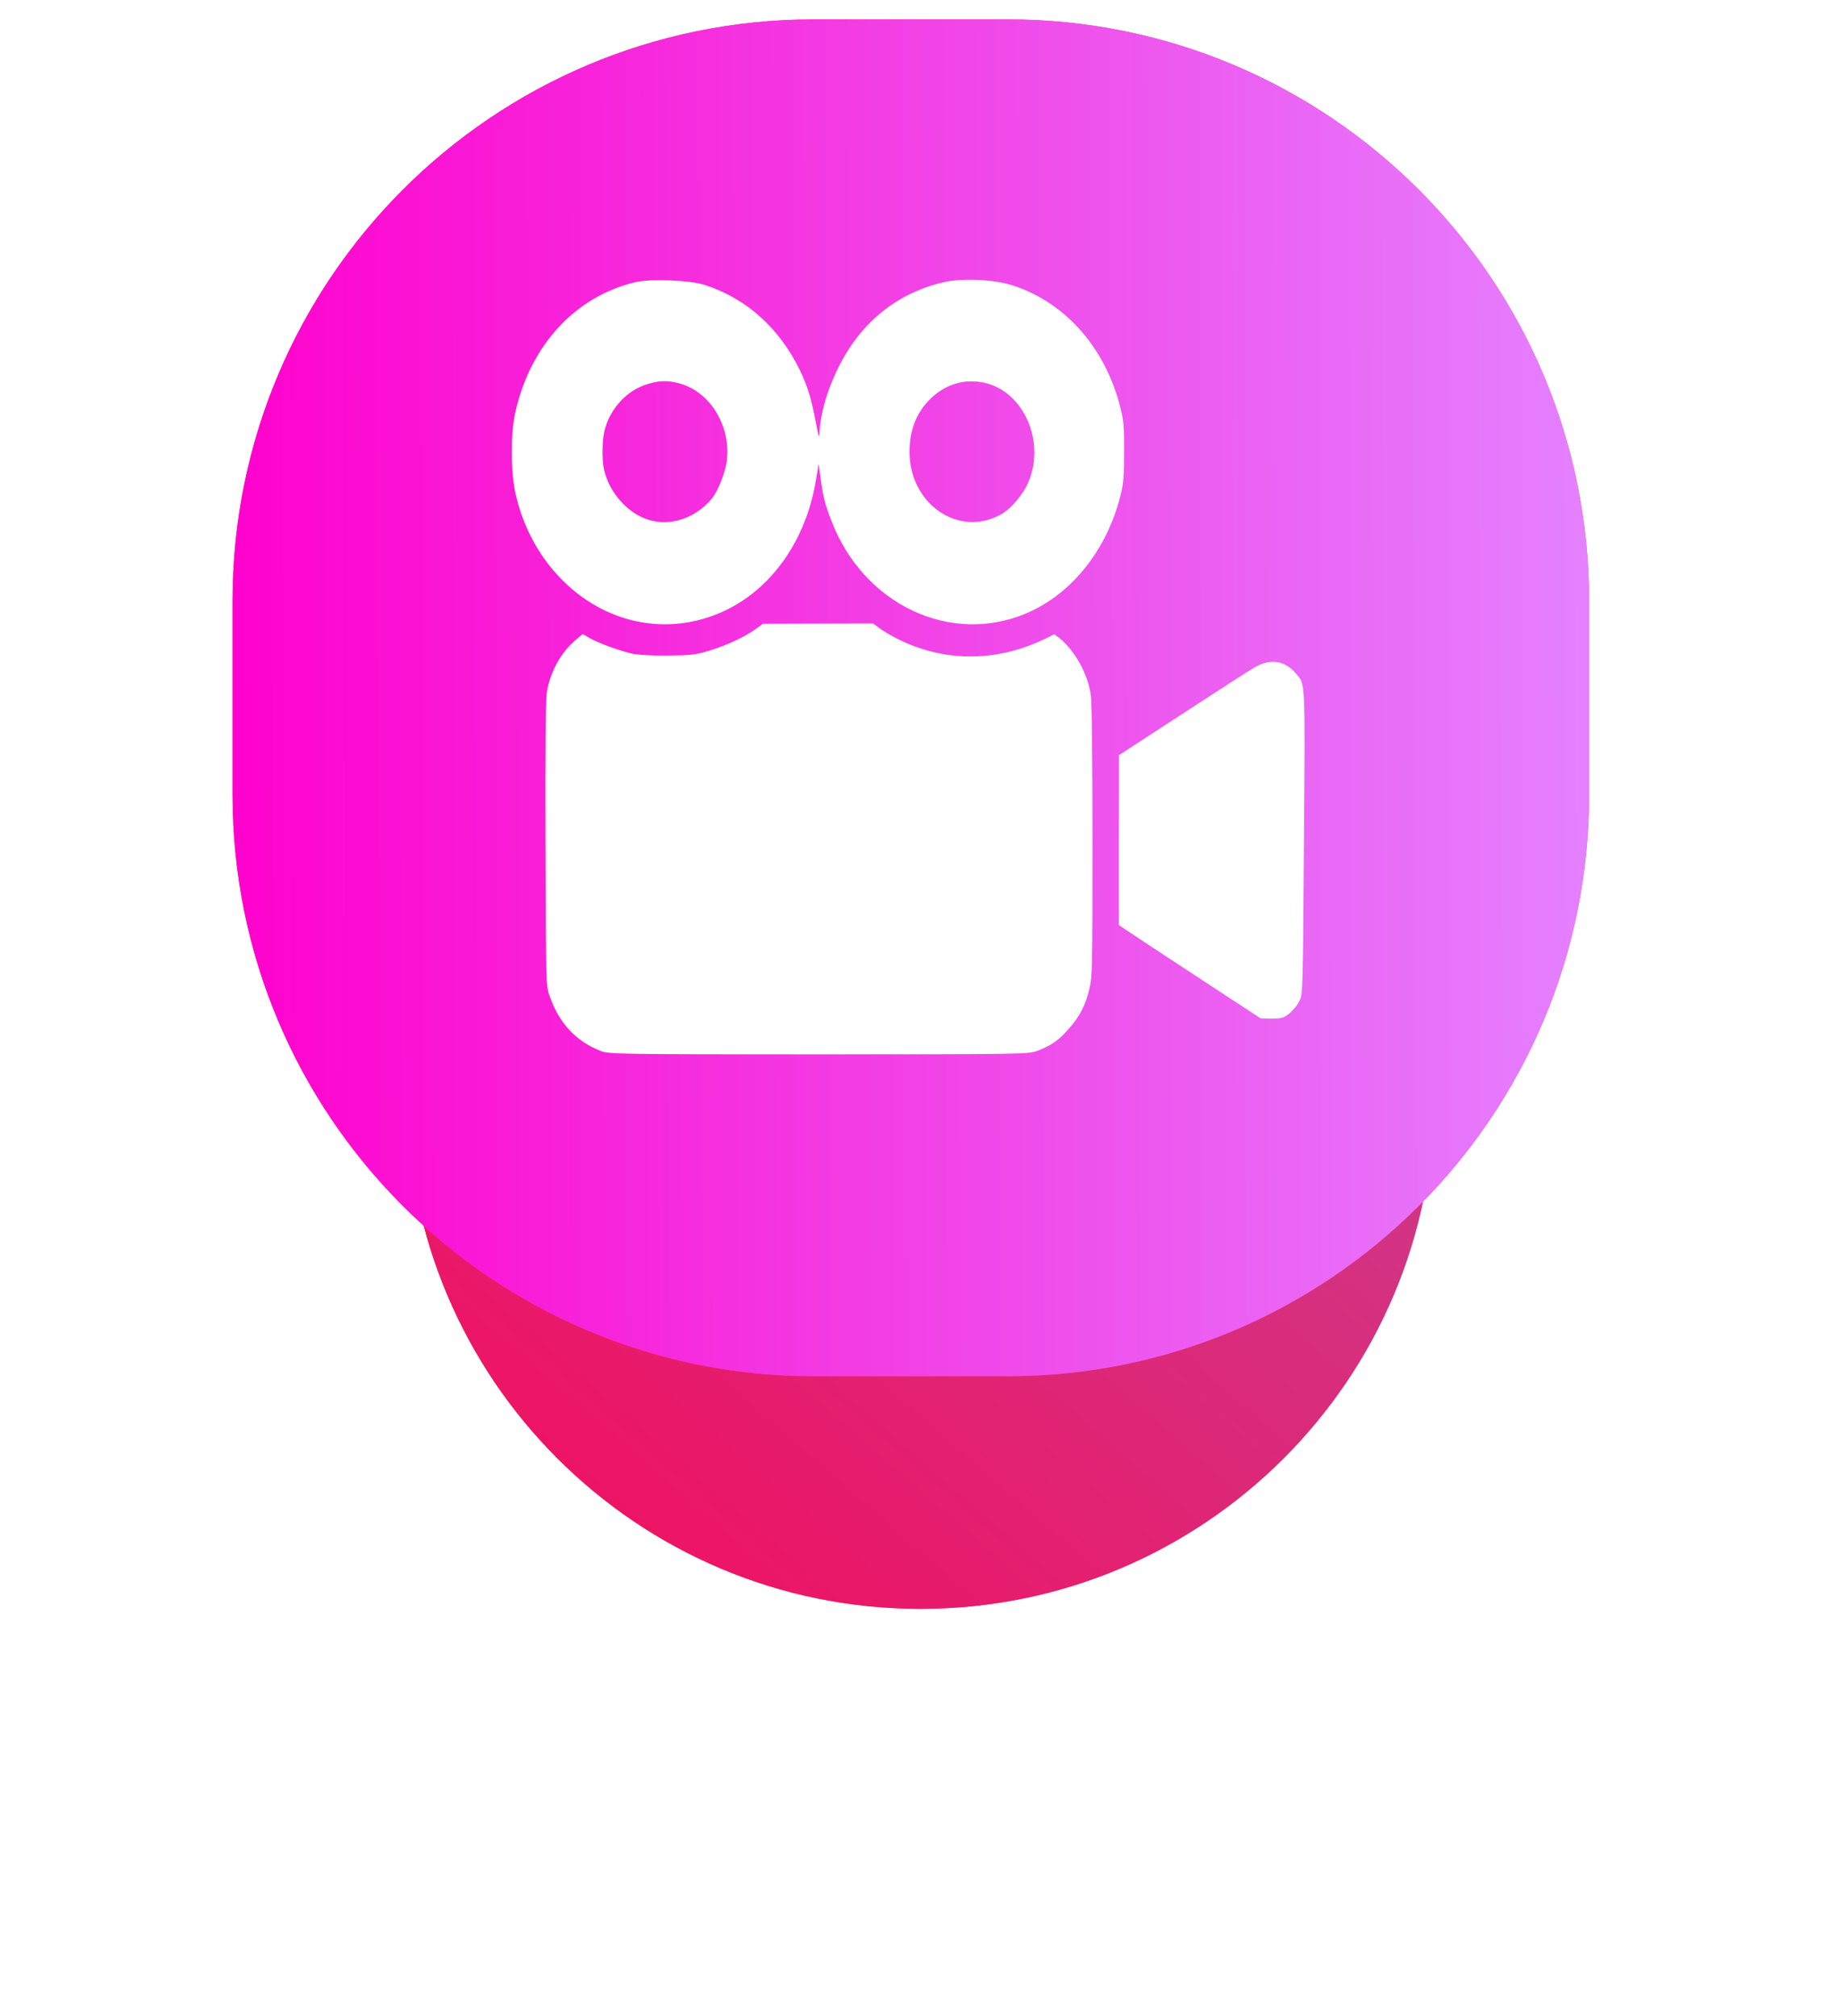 <?xml version="1.0" encoding="UTF-8" standalone="no"?>
<svg
   width="95"
   height="104"
   viewBox="0 0 95 104"
   fill="none"
   version="1.1"
   id="svg19917"
   sodipodi:docname="performance.svg"
   inkscape:version="1.1 (c68e22c387, 2021-05-23)"
   xmlns:inkscape="http://www.inkscape.org/namespaces/inkscape"
   xmlns:sodipodi="http://sodipodi.sourceforge.net/DTD/sodipodi-0.dtd"
   xmlns:xlink="http://www.w3.org/1999/xlink"
   xmlns="http://www.w3.org/2000/svg"
   xmlns:svg="http://www.w3.org/2000/svg">
  <sodipodi:namedview
     id="namedview19919"
     pagecolor="#ffffff"
     bordercolor="#666666"
     borderopacity="1.0"
     inkscape:pageshadow="2"
     inkscape:pageopacity="0.0"
     inkscape:pagecheckerboard="0"
     showgrid="false"
     inkscape:zoom="7.8076923"
     inkscape:cx="25.039409"
     inkscape:cy="44.635468"
     inkscape:window-width="1920"
     inkscape:window-height="1001"
     inkscape:window-x="-9"
     inkscape:window-y="-9"
     inkscape:window-maximized="1"
     inkscape:current-layer="svg19917" />
  <g
     filter="url(#filter0_d)"
     id="g19882">
    <path
       fill-rule="evenodd"
       clip-rule="evenodd"
       d="M47.5 17C62.136 17 74 28.864 74 43.5C74 58.135 62.136 70 47.5 70C32.864 70 21 58.135 21 43.5C21 28.864 32.864 17 47.5 17Z"
       fill="#FF4361"
       id="path19878" />
    <path
       fill-rule="evenodd"
       clip-rule="evenodd"
       d="M47.5 17C62.136 17 74 28.864 74 43.5C74 58.135 62.136 70 47.5 70C32.864 70 21 58.135 21 43.5C21 28.864 32.864 17 47.5 17Z"
       fill="url(#paint0_linear)"
       id="path19880" />
  </g>
  <path
     fill-rule="evenodd"
     clip-rule="evenodd"
     d="M42 1H52C68.569 1 82 14.431 82 31V41C82 57.568 68.569 71 52 71H42C25.431 71 12 57.568 12 41V31C12 14.431 25.431 1 42 1Z"
     fill="#FF4361"
     id="path19884" />
  <path
     fill-rule="evenodd"
     clip-rule="evenodd"
     d="M42 1H52C68.569 1 82 14.431 82 31V41C82 57.568 68.569 71 52 71H42C25.431 71 12 57.568 12 41V31C12 14.431 25.431 1 42 1Z"
     fill="url(#paint1_linear)"
     id="path19886"
     style="fill-opacity:1;fill:url(#linearGradient20180)" />
  <defs
     id="defs19915">
    <linearGradient
       inkscape:collect="always"
       id="linearGradient20178">
      <stop
         style="stop-color:#ff00cc;stop-opacity:1;"
         offset="0"
         id="stop20174" />
      <stop
         style="stop-color:#e580ff;stop-opacity:1"
         offset="1"
         id="stop20176" />
    </linearGradient>
    <filter
       id="filter0_d"
       x="-3.05176e-05"
       y="9"
       width="95"
       height="95"
       filterUnits="userSpaceOnUse"
       color-interpolation-filters="sRGB">
      <feFlood
         flood-opacity="0"
         result="BackgroundImageFix"
         id="feFlood19890" />
      <feColorMatrix
         in="SourceAlpha"
         type="matrix"
         values="0 0 0 0 0 0 0 0 0 0 0 0 0 0 0 0 0 0 127 0"
         id="feColorMatrix19892" />
      <feOffset
         dy="13"
         id="feOffset19894" />
      <feGaussianBlur
         stdDeviation="10.5"
         id="feGaussianBlur19896" />
      <feColorMatrix
         type="matrix"
         values="0 0 0 0 0.898 0 0 0 0 0.118 0 0 0 0 0.435 0 0 0 0.3 0"
         id="feColorMatrix19898" />
      <feBlend
         mode="normal"
         in2="BackgroundImageFix"
         result="effect1_dropShadow"
         id="feBlend19900" />
      <feBlend
         mode="normal"
         in="SourceGraphic"
         in2="effect1_dropShadow"
         result="shape"
         id="feBlend19902" />
    </filter>
    <linearGradient
       id="paint0_linear"
       x1="51.635"
       y1="102.635"
       x2="106.635"
       y2="39.365"
       gradientUnits="userSpaceOnUse">
      <stop
         stop-color="#F80759"
         id="stop19905" />
      <stop
         offset="1"
         stop-color="#BC4E9C"
         id="stop19907" />
    </linearGradient>
    <linearGradient
       id="paint1_linear"
       x1="52.413"
       y1="113.413"
       x2="124.413"
       y2="30.587"
       gradientUnits="userSpaceOnUse"
       xlink:href="#paint0_linear">
      <stop
         stop-color="#F80759"
         id="stop19910" />
      <stop
         offset="1"
         stop-color="#BC4E9C"
         id="stop19912" />
    </linearGradient>
    <linearGradient
       inkscape:collect="always"
       xlink:href="#linearGradient20178"
       id="linearGradient20180"
       x1="11.015"
       y1="35.606"
       x2="81.586"
       y2="35.35"
       gradientUnits="userSpaceOnUse" />
  </defs>
  <g
     transform="matrix(0.008,0,0,-0.009,26.374,57.453)"
     fill="#000000"
     stroke="none"
     id="g20282"
     style="fill:#ffffff;fill-opacity:1">
    <path
       d="M 800,4766 C 414,4684 124,4405 27,4020 -4,3898 -3,3681 28,3556 c 46,-182 142,-347 280,-477 285,-270 697,-348 1061,-200 310,126 534,408 597,752 l 18,94 12,-80 c 15,-103 27,-148 69,-244 206,-483 771,-720 1264,-531 291,112 517,366 603,678 18,63 22,106 22,242 1,143 -2,176 -22,250 -94,343 -350,605 -688,705 -121,37 -330,46 -454,21 -240,-49 -441,-168 -585,-348 -123,-155 -212,-368 -216,-523 -1,-29 -7,-10 -24,70 -28,133 -54,207 -101,294 -133,244 -346,414 -614,491 -96,28 -350,37 -450,16 z m 285,-580 c 202,-48 338,-250 305,-453 -11,-63 -57,-165 -93,-205 -107,-116 -273,-165 -417,-122 -132,39 -246,155 -280,283 -15,59 -13,175 4,232 39,126 144,225 276,261 80,21 128,22 205,4 z m 1966,4 c 257,-49 401,-343 282,-577 -34,-68 -110,-146 -171,-177 -273,-137 -592,57 -592,358 0,120 42,218 124,294 99,91 224,127 357,102 z"
       id="path20276"
       style="fill:#ffffff;fill-opacity:1" />
    <path
       d="m 1571,2774 c -74,-46 -185,-91 -300,-122 -84,-22 -117,-25 -266,-26 -106,-1 -192,4 -230,12 -88,19 -212,60 -266,87 l -47,24 -38,-28 c -102,-74 -173,-188 -194,-309 -7,-47 -10,-313 -8,-872 3,-797 3,-806 25,-862 60,-157 171,-264 332,-319 52,-18 110,-19 1406,-19 1296,0 1354,1 1406,19 93,31 141,61 204,125 74,74 111,138 136,235 18,70 19,119 19,845 0,490 -4,795 -11,836 -19,122 -103,255 -204,327 l -31,21 -67,-29 c -313,-133 -652,-131 -952,6 -40,18 -90,45 -111,59 l -39,26 -355,-1 -355,-1 z"
       id="path20278"
       style="fill:#ffffff;fill-opacity:1" />
    <path
       d="m 4794,2557 c -34,-17 -244,-138 -467,-267 l -406,-235 -1,-487 v -487 l 118,-70 c 64,-38 270,-158 457,-267 l 340,-198 72,-1 c 63,0 76,3 114,30 23,17 52,48 64,71 22,41 22,45 29,907 8,951 10,905 -52,970 -71,75 -167,88 -268,34 z"
       id="path20280"
       style="fill:#ffffff;fill-opacity:1" />
  </g>
</svg>
